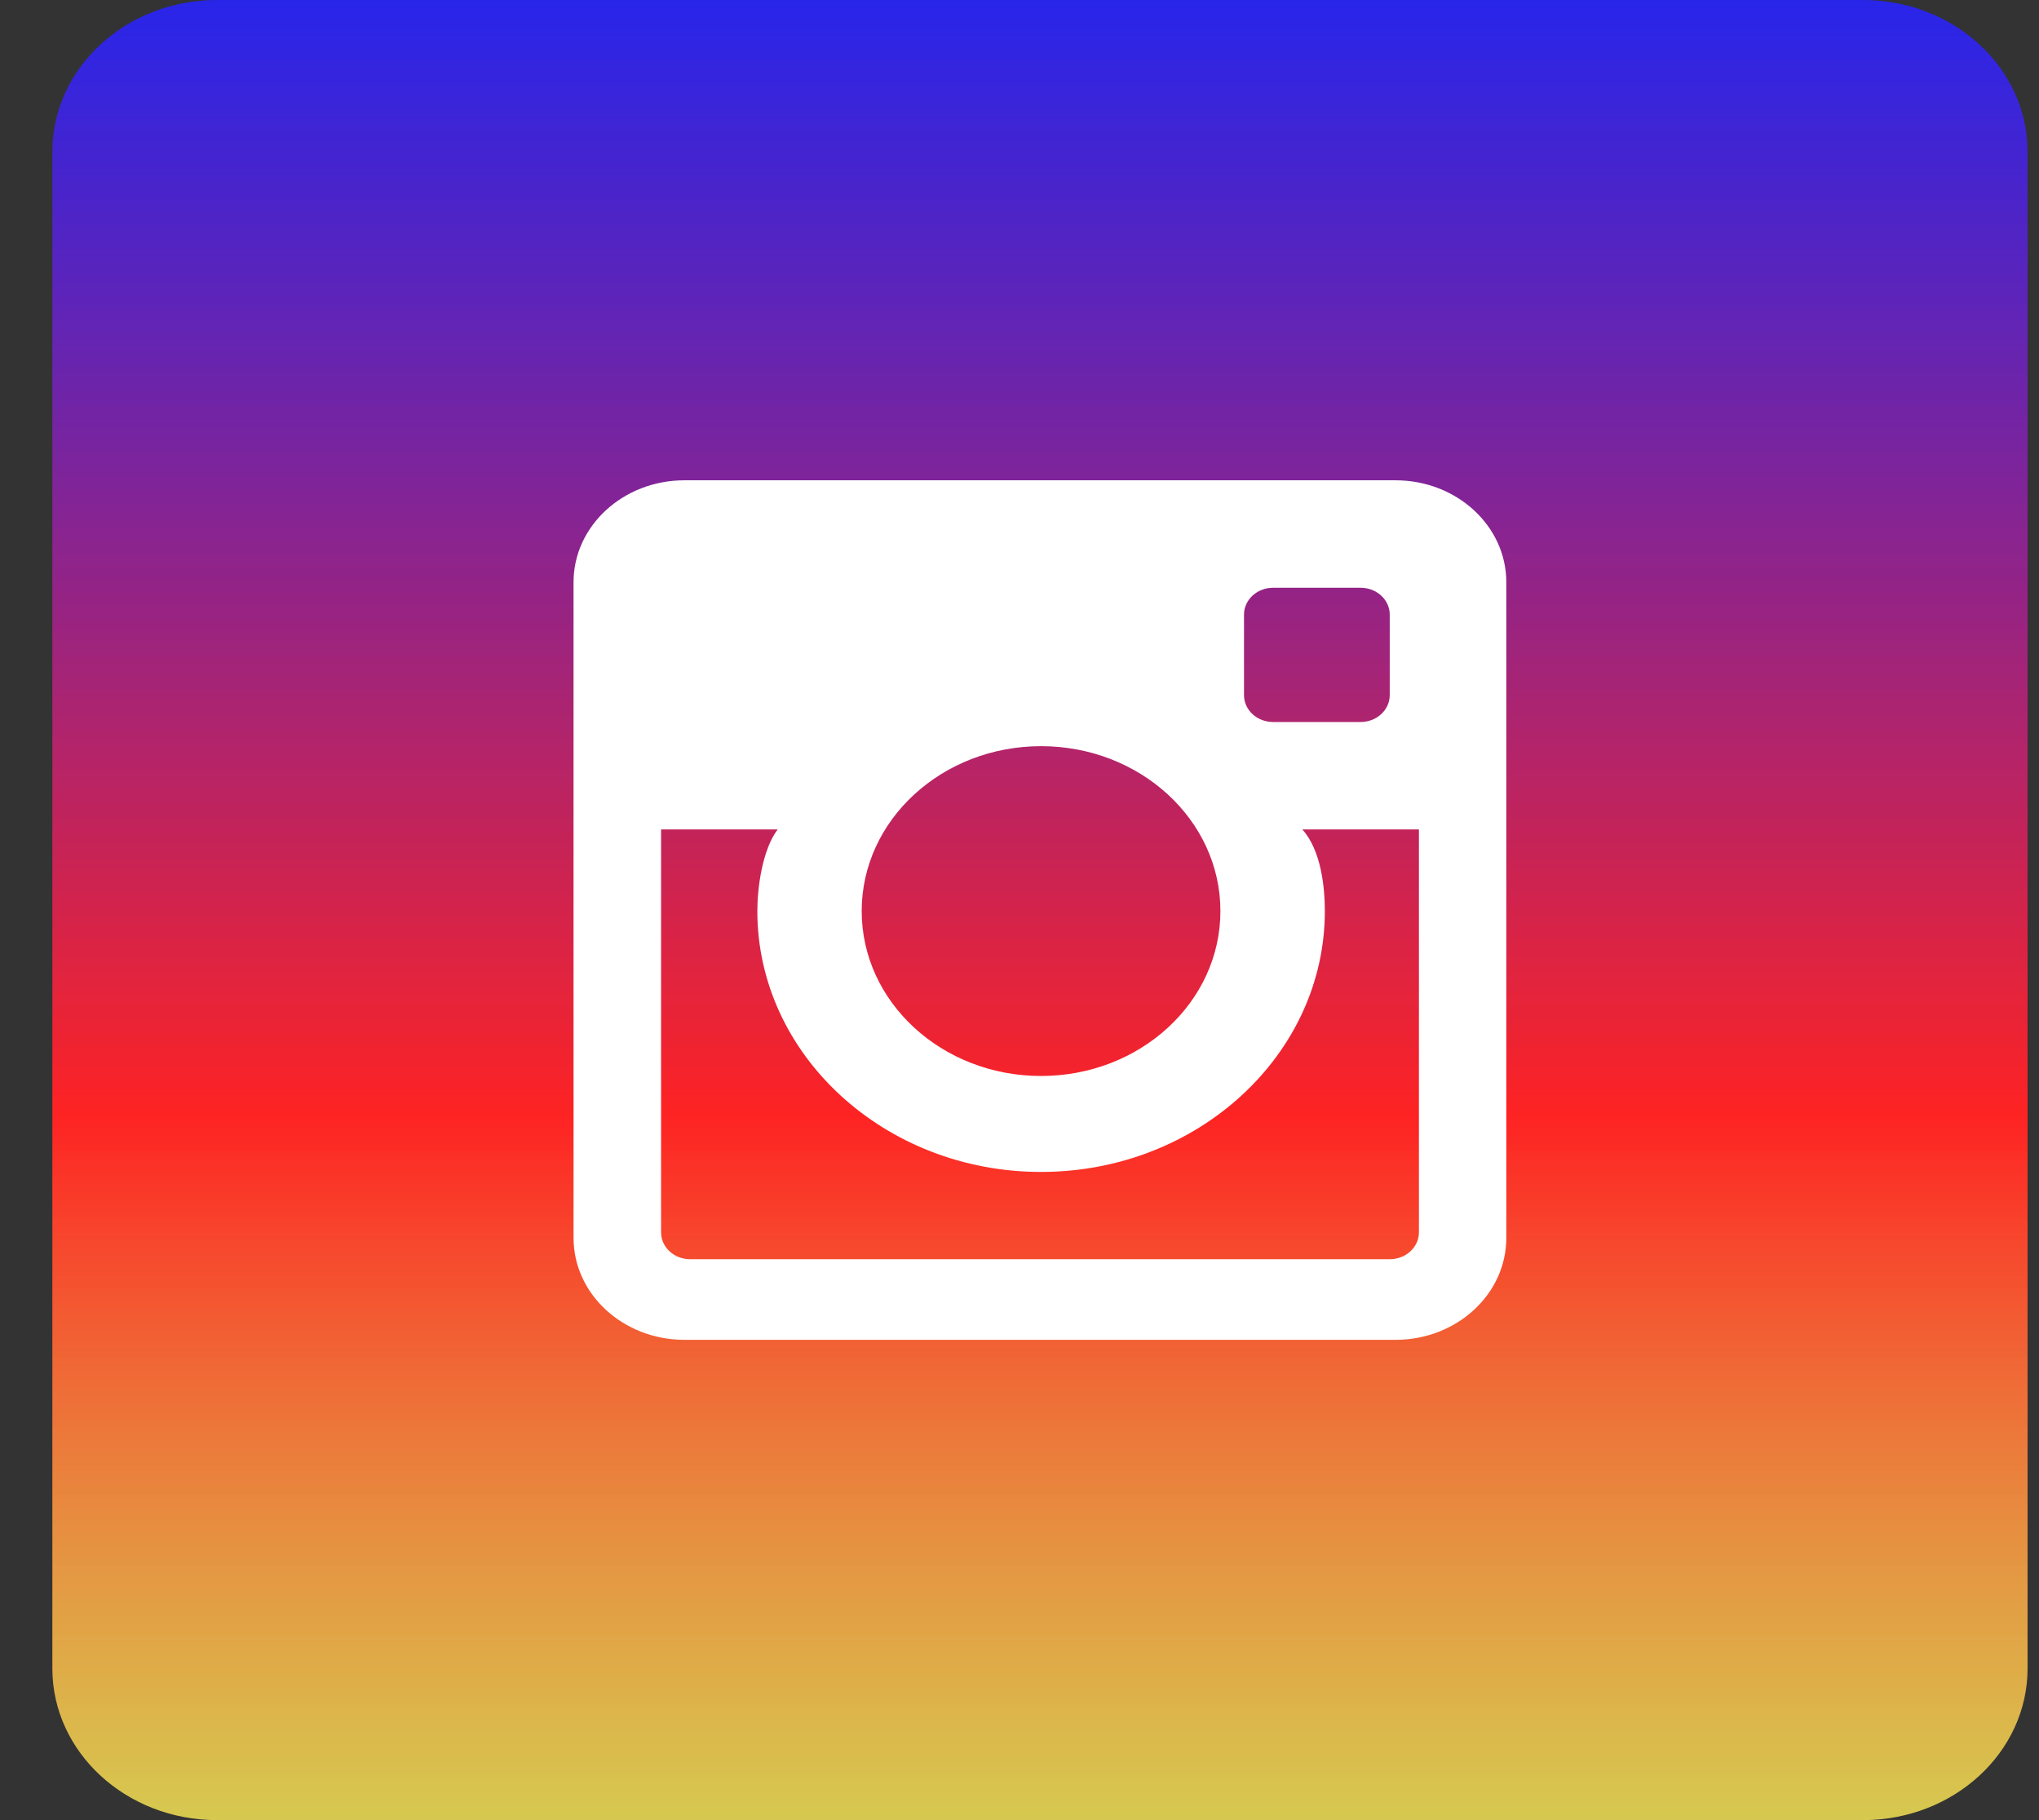 <svg width="28" height="25" viewBox="0 0 28 25" fill="none" xmlns="http://www.w3.org/2000/svg">
    <rect x="0" y="0" width="28" height="25" fill="#333333" stroke="none"/>
    <rect width="27.125" height="25" fill="black" fill-opacity="0" transform="translate(0.719)"/>
    <path fill-rule="evenodd" clip-rule="evenodd" d="M2.979 0H25.583C26.831 0 27.843 0.933 27.843 2.083V22.917C27.843 24.067 26.831 25 25.583 25H2.979C1.731 25 0.719 24.067 0.719 22.917V2.083C0.719 0.933 1.731 0 2.979 0Z" fill="url(#paint0_linear)"/>
    <path fill-rule="evenodd" clip-rule="evenodd" d="M19.084 17.296H9.478C9.257 17.296 9.078 17.131 9.078 16.927V11.393H10.679C10.47 11.67 10.4 12.186 10.4 12.514C10.4 14.489 12.148 16.097 14.296 16.097C16.445 16.097 18.193 14.489 18.193 12.514C18.193 12.186 18.142 11.678 17.884 11.393H19.485V16.927C19.485 17.131 19.305 17.296 19.084 17.296ZM14.296 10.249C15.656 10.249 16.759 11.263 16.759 12.514C16.759 13.765 15.656 14.779 14.296 14.779C12.936 14.779 11.833 13.765 11.833 12.514C11.833 11.263 12.936 10.249 14.296 10.249ZM17.483 8.073H18.684C18.905 8.073 19.084 8.238 19.084 8.442V9.548C19.084 9.752 18.905 9.917 18.684 9.917H17.483C17.262 9.917 17.083 9.752 17.083 9.548V8.442C17.083 8.238 17.262 8.073 17.483 8.073ZM19.163 6.597H9.399C8.558 6.597 7.876 7.224 7.876 7.997V17.003C7.876 17.776 8.558 18.403 9.399 18.403H19.163C20.004 18.403 20.685 17.776 20.685 17.003V7.997C20.685 7.224 20.004 6.597 19.163 6.597Z" fill="white"/>
    <defs>
        <linearGradient id="paint0_linear" x1="14.281" y1="0" x2="14.281" y2="25" gradientUnits="userSpaceOnUse">
            <stop stop-color="#2723FE" stop-opacity="0.9"/>
            <stop offset="0.613" stop-color="#FE2323"/>
            <stop offset="1" stop-color="#FFEE57" stop-opacity="0.8"/>
        </linearGradient>
    </defs>
</svg>

